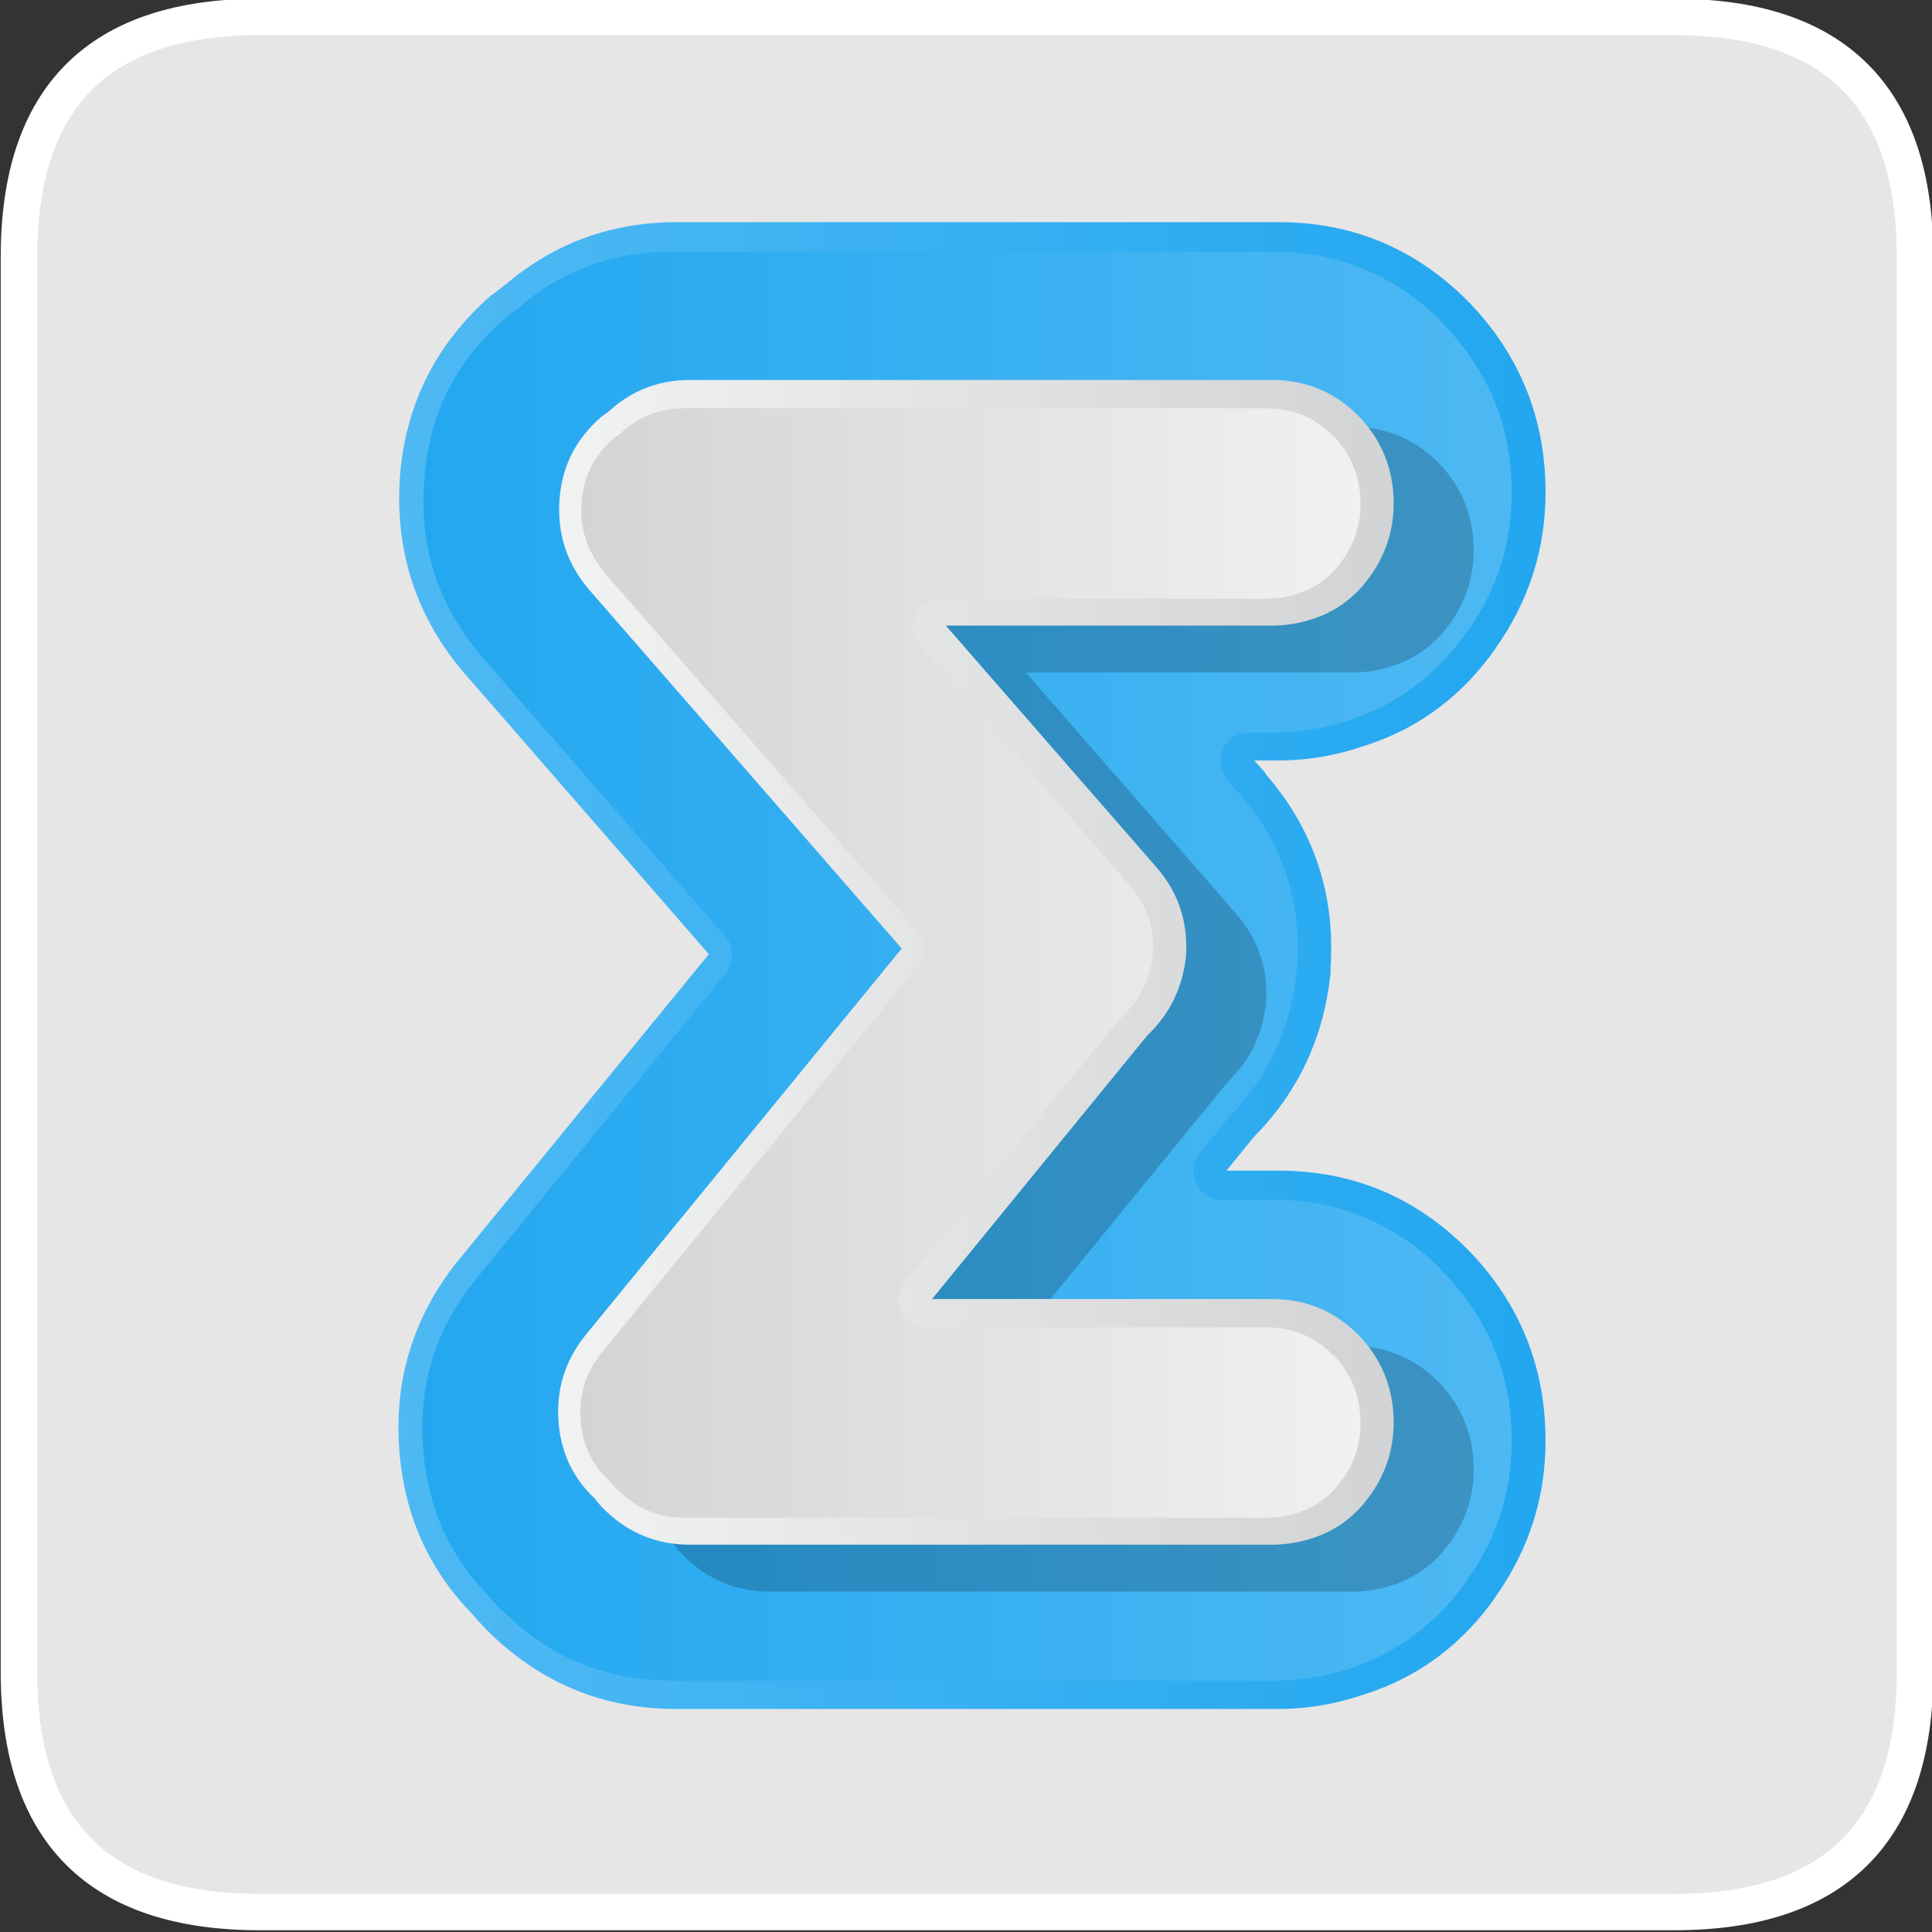 <?xml version="1.0" encoding="UTF-8"?>
<svg width="140" height="140" version="1.1" viewBox="0 0 140 140" xmlns="http://www.w3.org/2000/svg" xmlns:xlink="http://www.w3.org/1999/xlink">
 <rect x="0" y="0" width="140" height="140" fill="#333333" stroke="none"/>
 <defs>
  <linearGradient id="linearGradient2513" x1="1093.1" x2="1173.6" y1="-83.3" y2="-83.3" gradientUnits="userSpaceOnUse">
   <stop stop-color="#4EB9F3" offset="0"/>
   <stop stop-color="#22A7F0" offset="1"/>
  </linearGradient>
  <linearGradient id="linearGradient2519" x1="-41.538" x2="41.538" gradientUnits="userSpaceOnUse">
   <stop stop-color="#22A7F0" offset="0"/>
   <stop stop-color="#4EB9F3" offset="1"/>
  </linearGradient>
  <linearGradient id="linearGradient2529" x1="1103.1" x2="1163.6" y1="-83.3" y2="-83.3" gradientUnits="userSpaceOnUse">
   <stop stop-color="#F1F2F2" offset="0"/>
   <stop stop-color="#D1D3D4" offset="1"/>
  </linearGradient>
  <linearGradient id="linearGradient2535" x1="1103.1" x2="1163.6" y1="-83.3" y2="-83.3" gradientUnits="userSpaceOnUse">
   <stop stop-color="#D1D3D4" offset="0"/>
   <stop stop-color="#F1F2F2" offset="1"/>
  </linearGradient>
 </defs>
 <g transform="matrix(.881 0 0 .879 69.952 70.001)">
  <g transform="matrix(1.523 0 0 1.522 374.2 -515.65)">
   <path d="m-296.85 377.05q0 13 13 13h76.4q13 0 13-13v-76.65q0-13-13-13h-76.4q-13 0-13 13z" fill="#fff" fill-opacity=".878"/>
   <path d="m-283.81 287.39h76.4q13 0 13 13v76.65q0 13-13 13h-76.4q-13 0-13-13v-76.65q0-13 13-13z" fill="none" stroke="#fff" stroke-linecap="round" stroke-linejoin="round" stroke-width="1.97"/>
  </g>
 </g>
 <g transform="translate(69.99 69.984)">
  <g transform="matrix(1.032 0 0 1.032 -1169.2 85.95)">
   <path d="m1093.2-117.5q-0.498 7.808 4.55 13.7l0.05 0.05 17.1 19.65-17.55 21.45-0.05 0.05q-4.829 6.033-4.1 13.7v0.05q0.619 6.505 5.1 11.1 0.479 0.57 1 1.1 5.567 5.563 13.35 5.55h42.2q3.076 0.008 6.15-1.05 5.663-1.818 9.2-6.9l-0.05 0.05q3.502-4.948 3.5-10.95-0.012-7.734-5.35-13.3-0.066-0.032-0.15-0.15-5.517-5.513-13.3-5.5h-3.6l1.9-2.35q0.079-0.03 0.1-0.1 4.607-4.713 5.3-11.4 0.015-0.166 0-0.35 0.529-7.83-4.6-13.7h0.05l-0.8-0.9h1.65q3.076 0.008 6.15-1.05 5.663-1.818 9.2-6.9l-0.05 0.05q3.502-4.948 3.5-10.95-0.012-7.734-5.35-13.3-0.066-0.032-0.15-0.15-5.517-5.513-13.3-5.5h-42.2q-6.887 5e-3 -12.05 4.4-0.345 0.25-0.65 0.5-0.152 0.143-0.35 0.25-5.857 5.15-6.4 12.85z" fill="url(#linearGradient2513)"/>
  </g>
  <path d="m34.6-46.5q-0.1-0.1-0.15-0.2-5.1-5.05-12.25-5.05h-43.5q-6.35 0-11.1 4.05-0.05 0.05-0.1 0.1-0.3 0.2-0.6 0.4-0.15 0.1-0.3 0.3-5.4 4.65-5.85 11.8-0.55 7.15 4.15 12.65 0.05 0.1 0.15 0.2l17.5 20.1q0.5 0.55 0.5 1.35 0 0.7-0.45 1.35l-18.05 22.1-0.05 0.05q-4.5 5.55-3.8 12.65 0.55 6 4.65 10.25 0.05 0.05 0.1 0.1 0.45 0.55 0.95 1.05v-0.05q5.1 5.1 12.3 5.1h43.5q2.85 0 5.75-0.9 5.15-1.8 8.4-6.4 0.1-0.2 0.2-0.3 3-4.4 3-9.8 0-7.1-4.95-12.2-0.1-0.1-0.15-0.2-5.1-5.05-12.25-5.05h-3.65q-0.85 0-1.45-0.6-0.55-0.55-0.6-1.3-0.1-0.85 0.45-1.45l1.95-2.45q0.05-0.05 0.1-0.1 0.05-0.1 0.15-0.15 4.204-4.385 4.8-10.45 0-0.2 0.05-0.35 0.5-7.25-4.2-12.6-0.1-0.1-0.2-0.2l-0.65-0.8q-0.55-0.6-0.5-1.45 0.05-0.8 0.65-1.4 0.6-0.55 1.4-0.55h1.7q2.85 0 5.75-0.95 5.15-1.75 8.4-6.4 0.1-0.15 0.2-0.25 3-4.4 3-9.8 0-7.1-4.95-12.2z" fill="url(#linearGradient2519)"/>
  <g transform="translate(-1126.8,86.45)">
   <path d="m1112.6-125.5q-3.4 0-5.9 2.3-0.3 0.2-0.55 0.4-2.75 2.4-3 6-0.25 3.7 2.15 6.5l22.65 26-22.9 28q-2.3 2.85-1.95 6.5 0.3 3.2 2.65 5.4 0.25 0.35 0.6 0.7 2.6 2.6 6.25 2.6h42.2q1.5 0 3-0.5 2.55-0.85 4.15-3.15 1.65-2.35 1.65-5.2 0-3.7-2.55-6.35-2.6-2.6-6.25-2.6h-24.65l15.35-18.8q0.15-0.15 0.25-0.3 2.45-2.35 2.8-5.75 0.25-3.7-2.15-6.45l-15.25-17.5h23.65q1.5 0 3-0.5 2.55-0.85 4.15-3.15 1.65-2.35 1.65-5.2 0-3.7-2.55-6.35-2.6-2.6-6.25-2.6z" fill-opacity=".2"/>
  </g>
  <g transform="translate(-1132.6 83.05)">
   <path d="m1112.6-125.5q-3.4 0-5.9 2.3-0.3 0.2-0.55 0.4-2.75 2.4-3 6-0.25 3.7 2.15 6.5l22.65 26-22.9 28q-2.3 2.85-1.95 6.5 0.3 3.2 2.65 5.4 0.25 0.35 0.6 0.7 2.6 2.6 6.25 2.6h42.2q1.5 0 3-0.5 2.55-0.85 4.15-3.15 1.65-2.35 1.65-5.2 0-3.7-2.55-6.35-2.6-2.6-6.25-2.6h-24.65l15.35-18.8q0.15-0.15 0.25-0.3 2.45-2.35 2.8-5.75 0.25-3.7-2.15-6.45l-15.25-17.5h23.65q1.5 0 3-0.5 2.55-0.85 4.15-3.15 1.65-2.35 1.65-5.2 0-3.7-2.55-6.35-2.6-2.6-6.25-2.6z" fill="url(#linearGradient2529)"/>
  </g>
  <g transform="translate(-1133 83.1)">
   <path d="m1112.6-123.5q-2.622 1e-3 -4.55 1.75-0.121 0.133-0.25 0.2-0.176 0.136-0.35 0.25-2.101 1.863-2.3 4.65-0.186 2.855 1.65 5v0.05l22.65 25.95q0.485 0.59 0.5 1.3 0.013 0.753-0.45 1.3l-22.9 28q-1.78 2.214-1.5 5.05 0.229 2.47 2 4.15 0.164 0.141 0.25 0.3 0.194 0.212 0.4 0.4 2.031 2.042 4.85 2.05h42.2q1.187-0.004 2.35-0.4 1.945-0.654 3.15-2.4 1.304-1.831 1.3-4.05 0-2.898-2-5v0.05q-1.982-1.992-4.8-2h-24.65q-0.794-0.005-1.4-0.55-0.549-0.541-0.6-1.35-0.052-0.759 0.45-1.4l15.35-18.8q0.061-0.051 0.1-0.15v0.05q0.157-0.187 0.3-0.35 1.937-1.838 2.2-4.5 0.18-2.822-1.65-4.95l-15.25-17.5q-0.532-0.595-0.5-1.4 0.04-0.795 0.6-1.35 0.603-0.553 1.4-0.55h23.65q1.187-4e-3 2.35-0.4 1.945-0.654 3.15-2.4 1.304-1.831 1.3-4.05 0-2.898-2-5v0.05q-1.982-1.992-4.8-2z" fill="url(#linearGradient2535)"/>
  </g>
 </g>
</svg>
